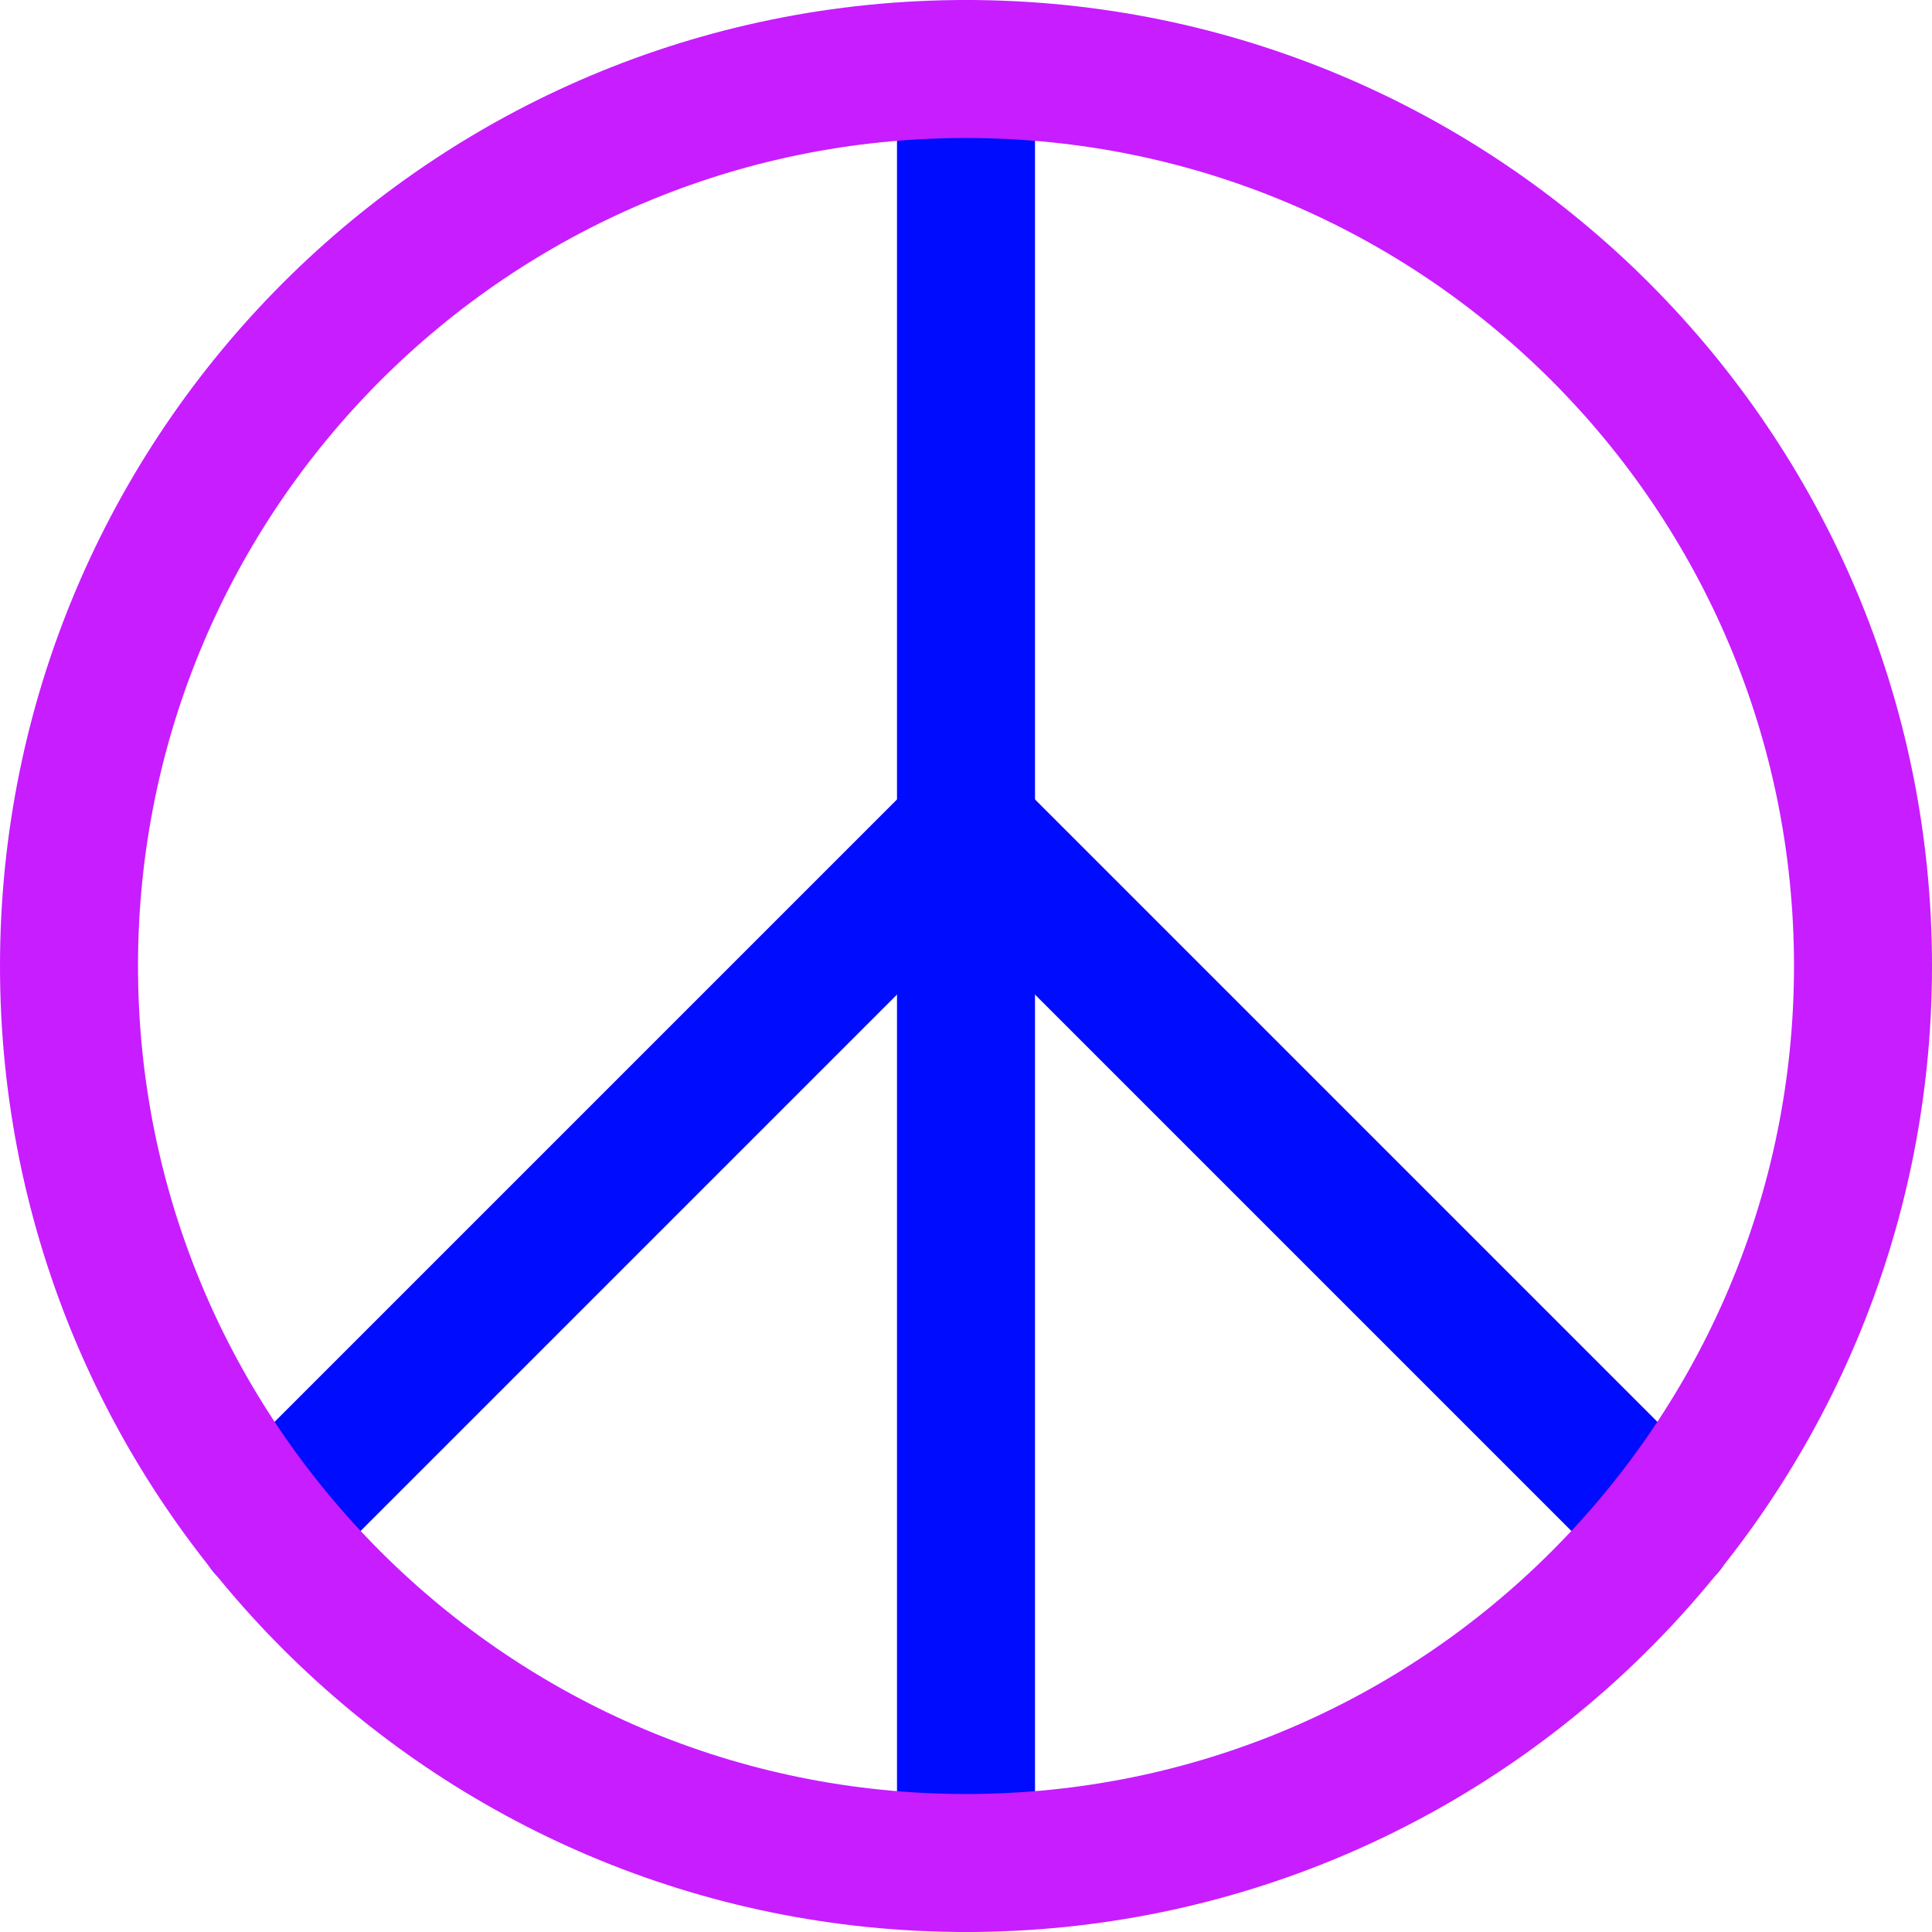 <svg xmlns="http://www.w3.org/2000/svg" fill="none" viewBox="0 0 14 14" id="Peace-Symbol--Streamline-Core-Neon">
  <desc>
    Peace Symbol Streamline Icon: https://streamlinehq.com
  </desc>
  <g id="peace-symbol--religion-peace-war-culture-symbol">
    <path id="Vector" stroke="#000cfe" stroke-linecap="round" stroke-linejoin="round" d="M7 0.5v13" stroke-width="1"></path>
    <path id="Vector_2" stroke="#000cfe" stroke-linecap="round" stroke-linejoin="round" d="m1.93 11.07 5.07 -5.07L12.07 11.07" stroke-width="1"></path>
    <path id="Vector_3" stroke="#c71dff" stroke-linecap="round" stroke-linejoin="round" d="M7 13.5c3.59 0 6.5 -2.91 6.5 -6.5C13.5 3.41 10.59 0.5 7 0.5 3.41 0.5 0.5 3.41 0.5 7c0 3.59 2.91 6.5 6.5 6.5Z" stroke-width="1"></path>
  </g>
</svg>